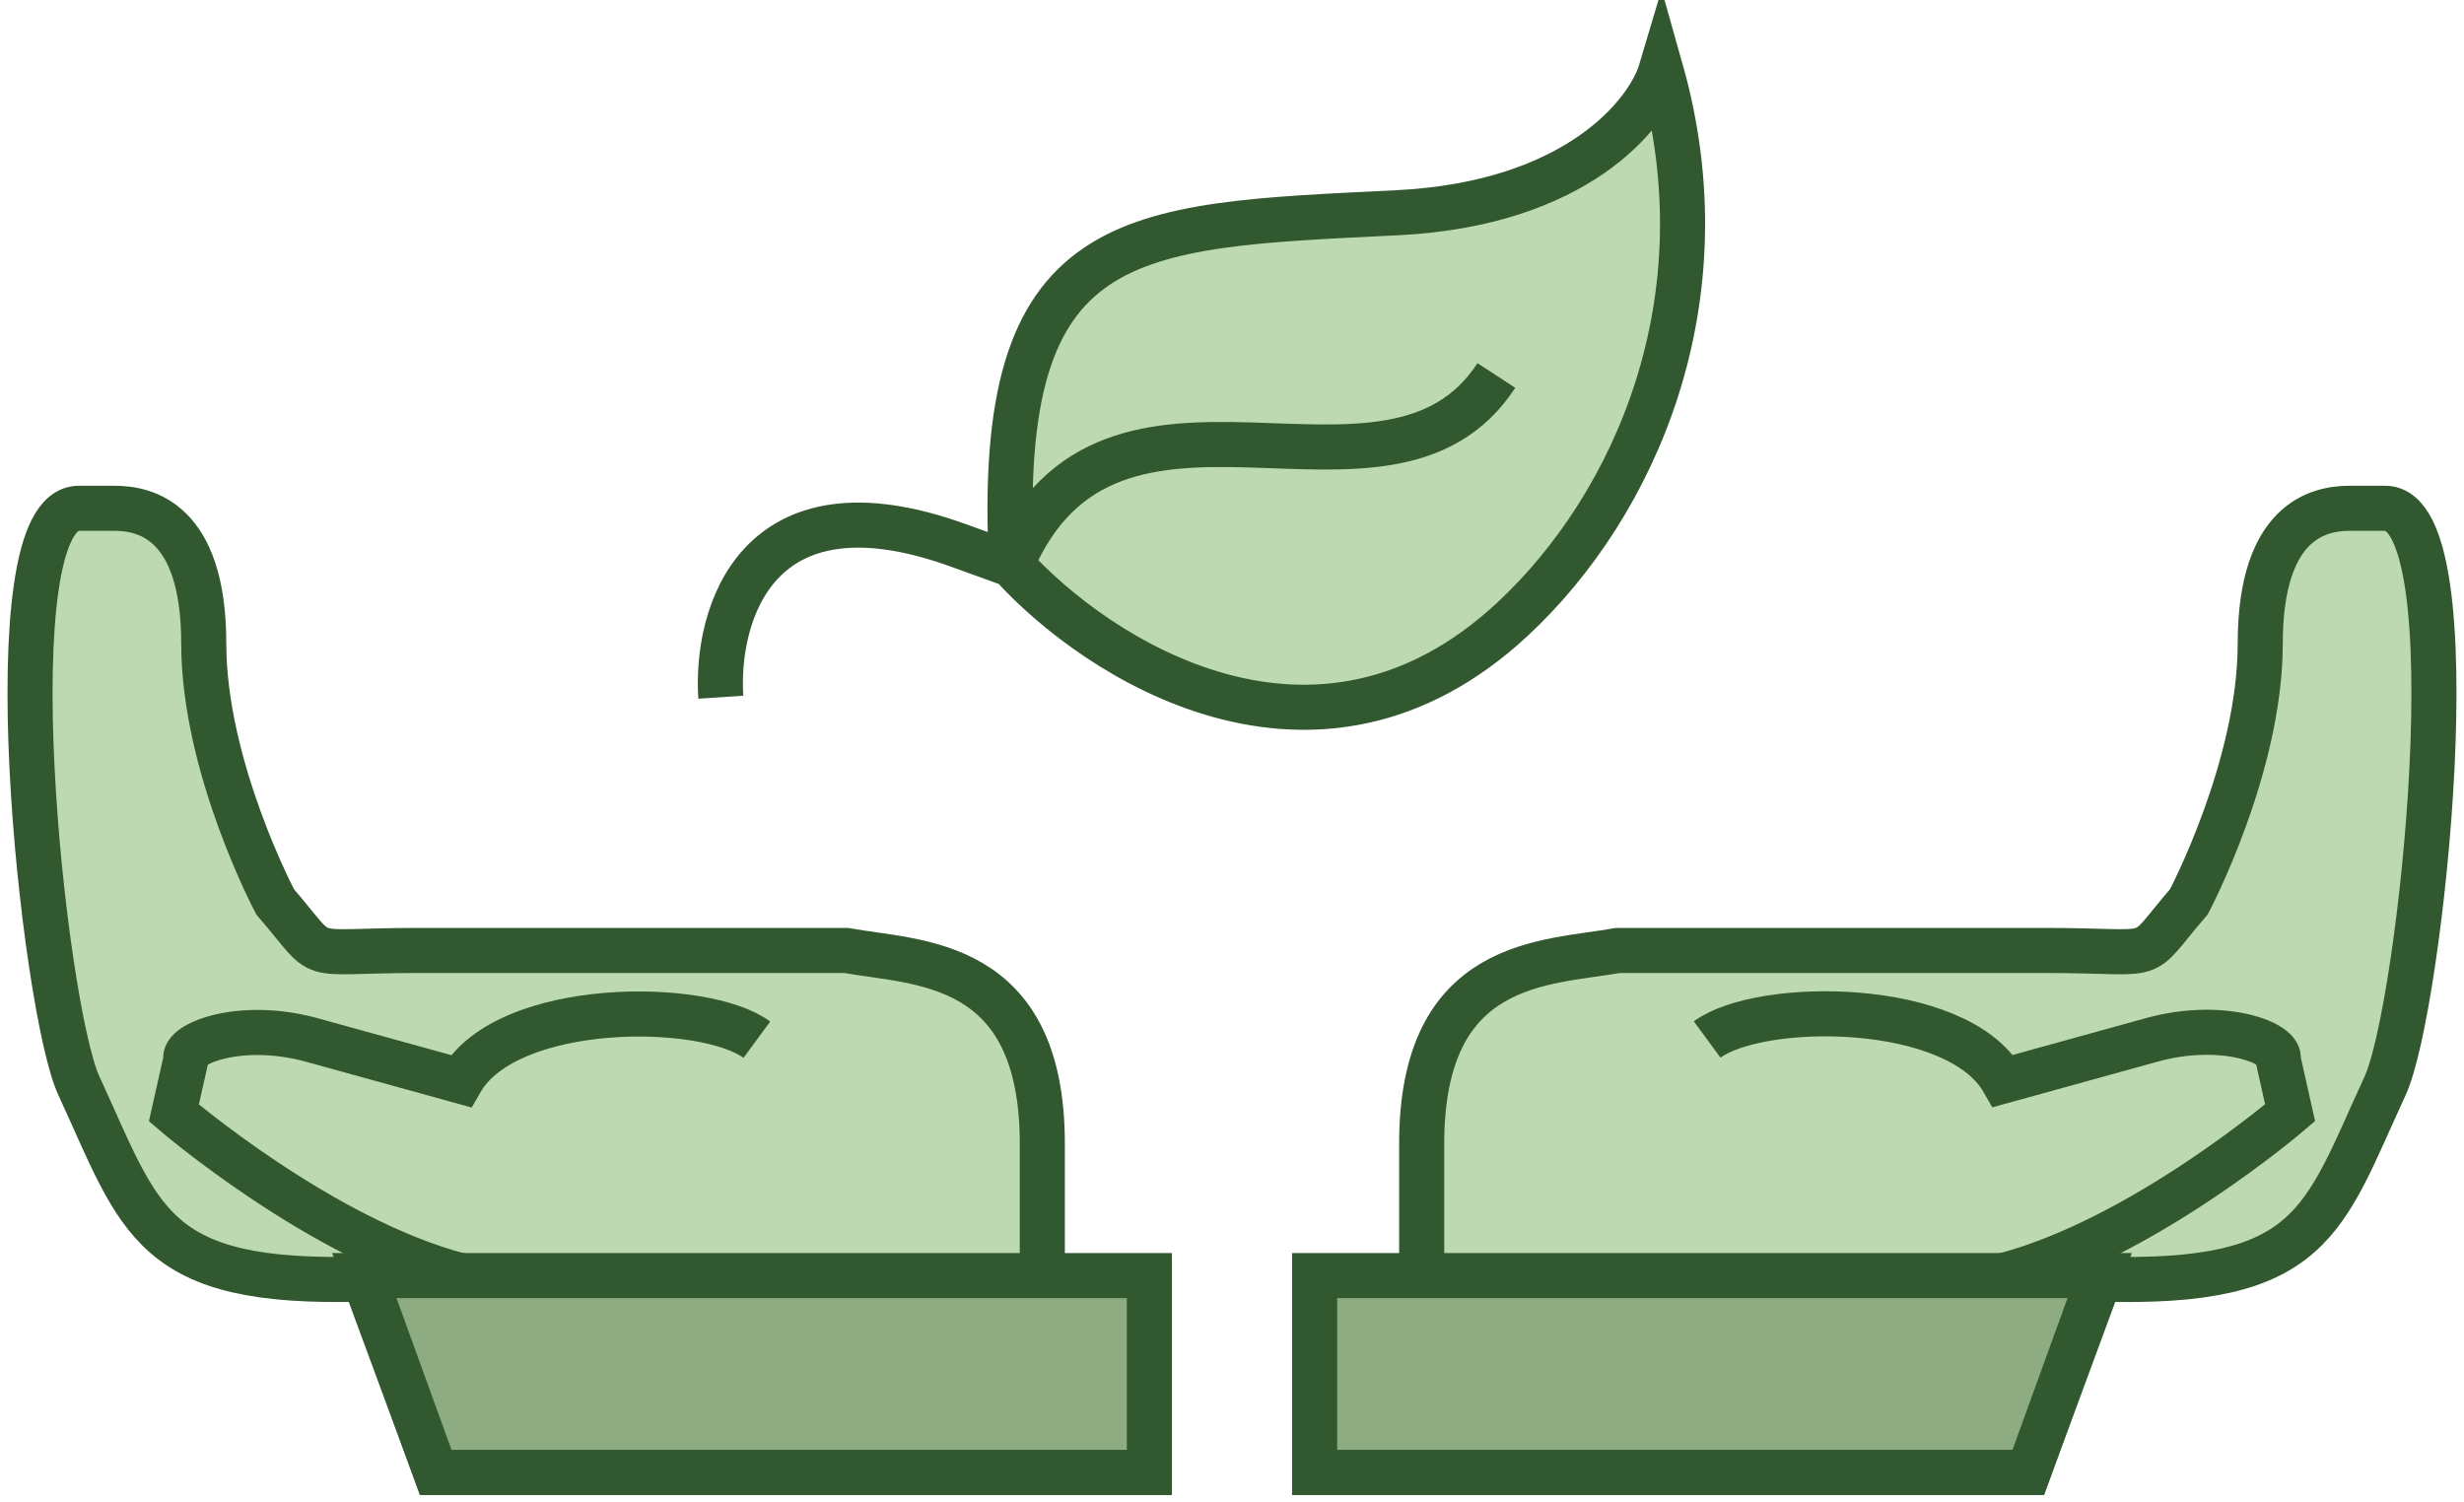 <svg width="164" height="100" viewBox="0 0 164 100" fill="none" xmlns="http://www.w3.org/2000/svg">
<g clip-path="url(#clip0_0_1)">
<path d="M87.5 85.135V98H135.001L139.751 85.135C154.001 85.563 154.594 81.275 158.751 72.269C161.126 67.123 164.688 33.833 158.751 33.833H156.376C154.396 33.833 150.438 34.605 150.438 42.839C150.438 51.073 145.688 60.024 145.688 60.024C142.103 64.183 144.138 63.263 136.188 63.263H123.125H107.688C102.938 64.121 94.625 63.778 94.625 76.129V85.135H87.5Z" fill="#BDD9B2"/>
<path d="M139.751 85.135L135.001 98H87.5V85.135H94.625M139.751 85.135H94.625M139.751 85.135C154.001 85.563 154.594 81.275 158.751 72.269C161.126 67.123 164.688 33.833 158.751 33.833H156.376C154.396 33.833 150.438 34.605 150.438 42.839C150.438 51.073 145.688 60.024 145.688 60.024C142.103 64.183 144.138 63.263 136.188 63.263H123.125H107.688C102.938 64.121 94.625 63.778 94.625 76.129V85.135" stroke="#31582E" stroke-width="3"/>
<path d="M87.5 84.905V98H135.001L139.751 84.905H87.5Z" fill="#8DAC81" stroke="#31582E" stroke-width="3"/>
<path d="M133.328 84.905C142.606 82.497 152.426 74.066 152.426 74.066L151.626 70.5C151.914 69.476 148.063 67.911 143.313 69.19L138.321 70.57L133.328 71.949C130.251 66.571 117.188 66.571 113.625 69.19" stroke="#31582E" stroke-width="3"/>
<path d="M76.5 85.135V98H28.999L24.249 85.135C9.999 85.563 9.406 81.275 5.249 72.269C2.874 67.123 -0.688 33.833 5.249 33.833H7.624C9.604 33.833 13.562 34.605 13.562 42.839C13.562 51.073 18.312 60.024 18.312 60.024C21.897 64.183 19.862 63.263 27.812 63.263H40.875H56.312C61.062 64.121 69.375 63.778 69.375 76.129V85.135H76.5Z" fill="#BDD9B2"/>
<path d="M24.249 85.135L28.999 98H76.5V85.135H69.375M24.249 85.135H69.375M24.249 85.135C9.999 85.563 9.406 81.275 5.249 72.269C2.874 67.123 -0.688 33.833 5.249 33.833H7.624C9.604 33.833 13.562 34.605 13.562 42.839C13.562 51.073 18.312 60.024 18.312 60.024C21.897 64.183 19.862 63.263 27.812 63.263H40.875H56.312C61.062 64.121 69.375 63.778 69.375 76.129V85.135" stroke="#31582E" stroke-width="3"/>
<path d="M76.5 84.905V98H28.999L24.249 84.905H76.5Z" fill="#8DAC81" stroke="#31582E" stroke-width="3"/>
<path d="M30.672 84.917C21.394 82.51 11.574 74.078 11.574 74.078L12.374 70.512C12.086 69.488 15.937 67.924 20.687 69.203L25.679 70.582L30.672 71.962C33.749 66.584 46.812 66.584 50.375 69.203" stroke="#31582E" stroke-width="3"/>
<path d="M92.983 14.161C75.013 15.045 66.17 15.011 67.325 37.582C73.001 43.855 87.617 53.362 100.677 41.208C108.839 33.611 114.865 19.967 110.555 4.694C109.705 7.551 104.963 13.572 92.983 14.161Z" fill="#BDD9B2"/>
<path d="M67.325 37.582C66.17 15.011 75.013 15.045 92.983 14.161C104.963 13.572 109.705 7.551 110.555 4.694C114.865 19.967 108.839 33.611 100.677 41.208C87.617 53.362 73.001 43.855 67.325 37.582ZM67.325 37.582L63.773 36.297C50.273 31.413 47.617 41.002 47.977 46.407M67.325 37.582C73.918 22.033 92.362 36.09 99.598 24.993" stroke="#31582E" stroke-width="3"/>
</g>
<defs>
<clipPath id="clip0_0_1">
<rect width="164" height="100" fill="white"/>
</clipPath>
</defs>
</svg>
